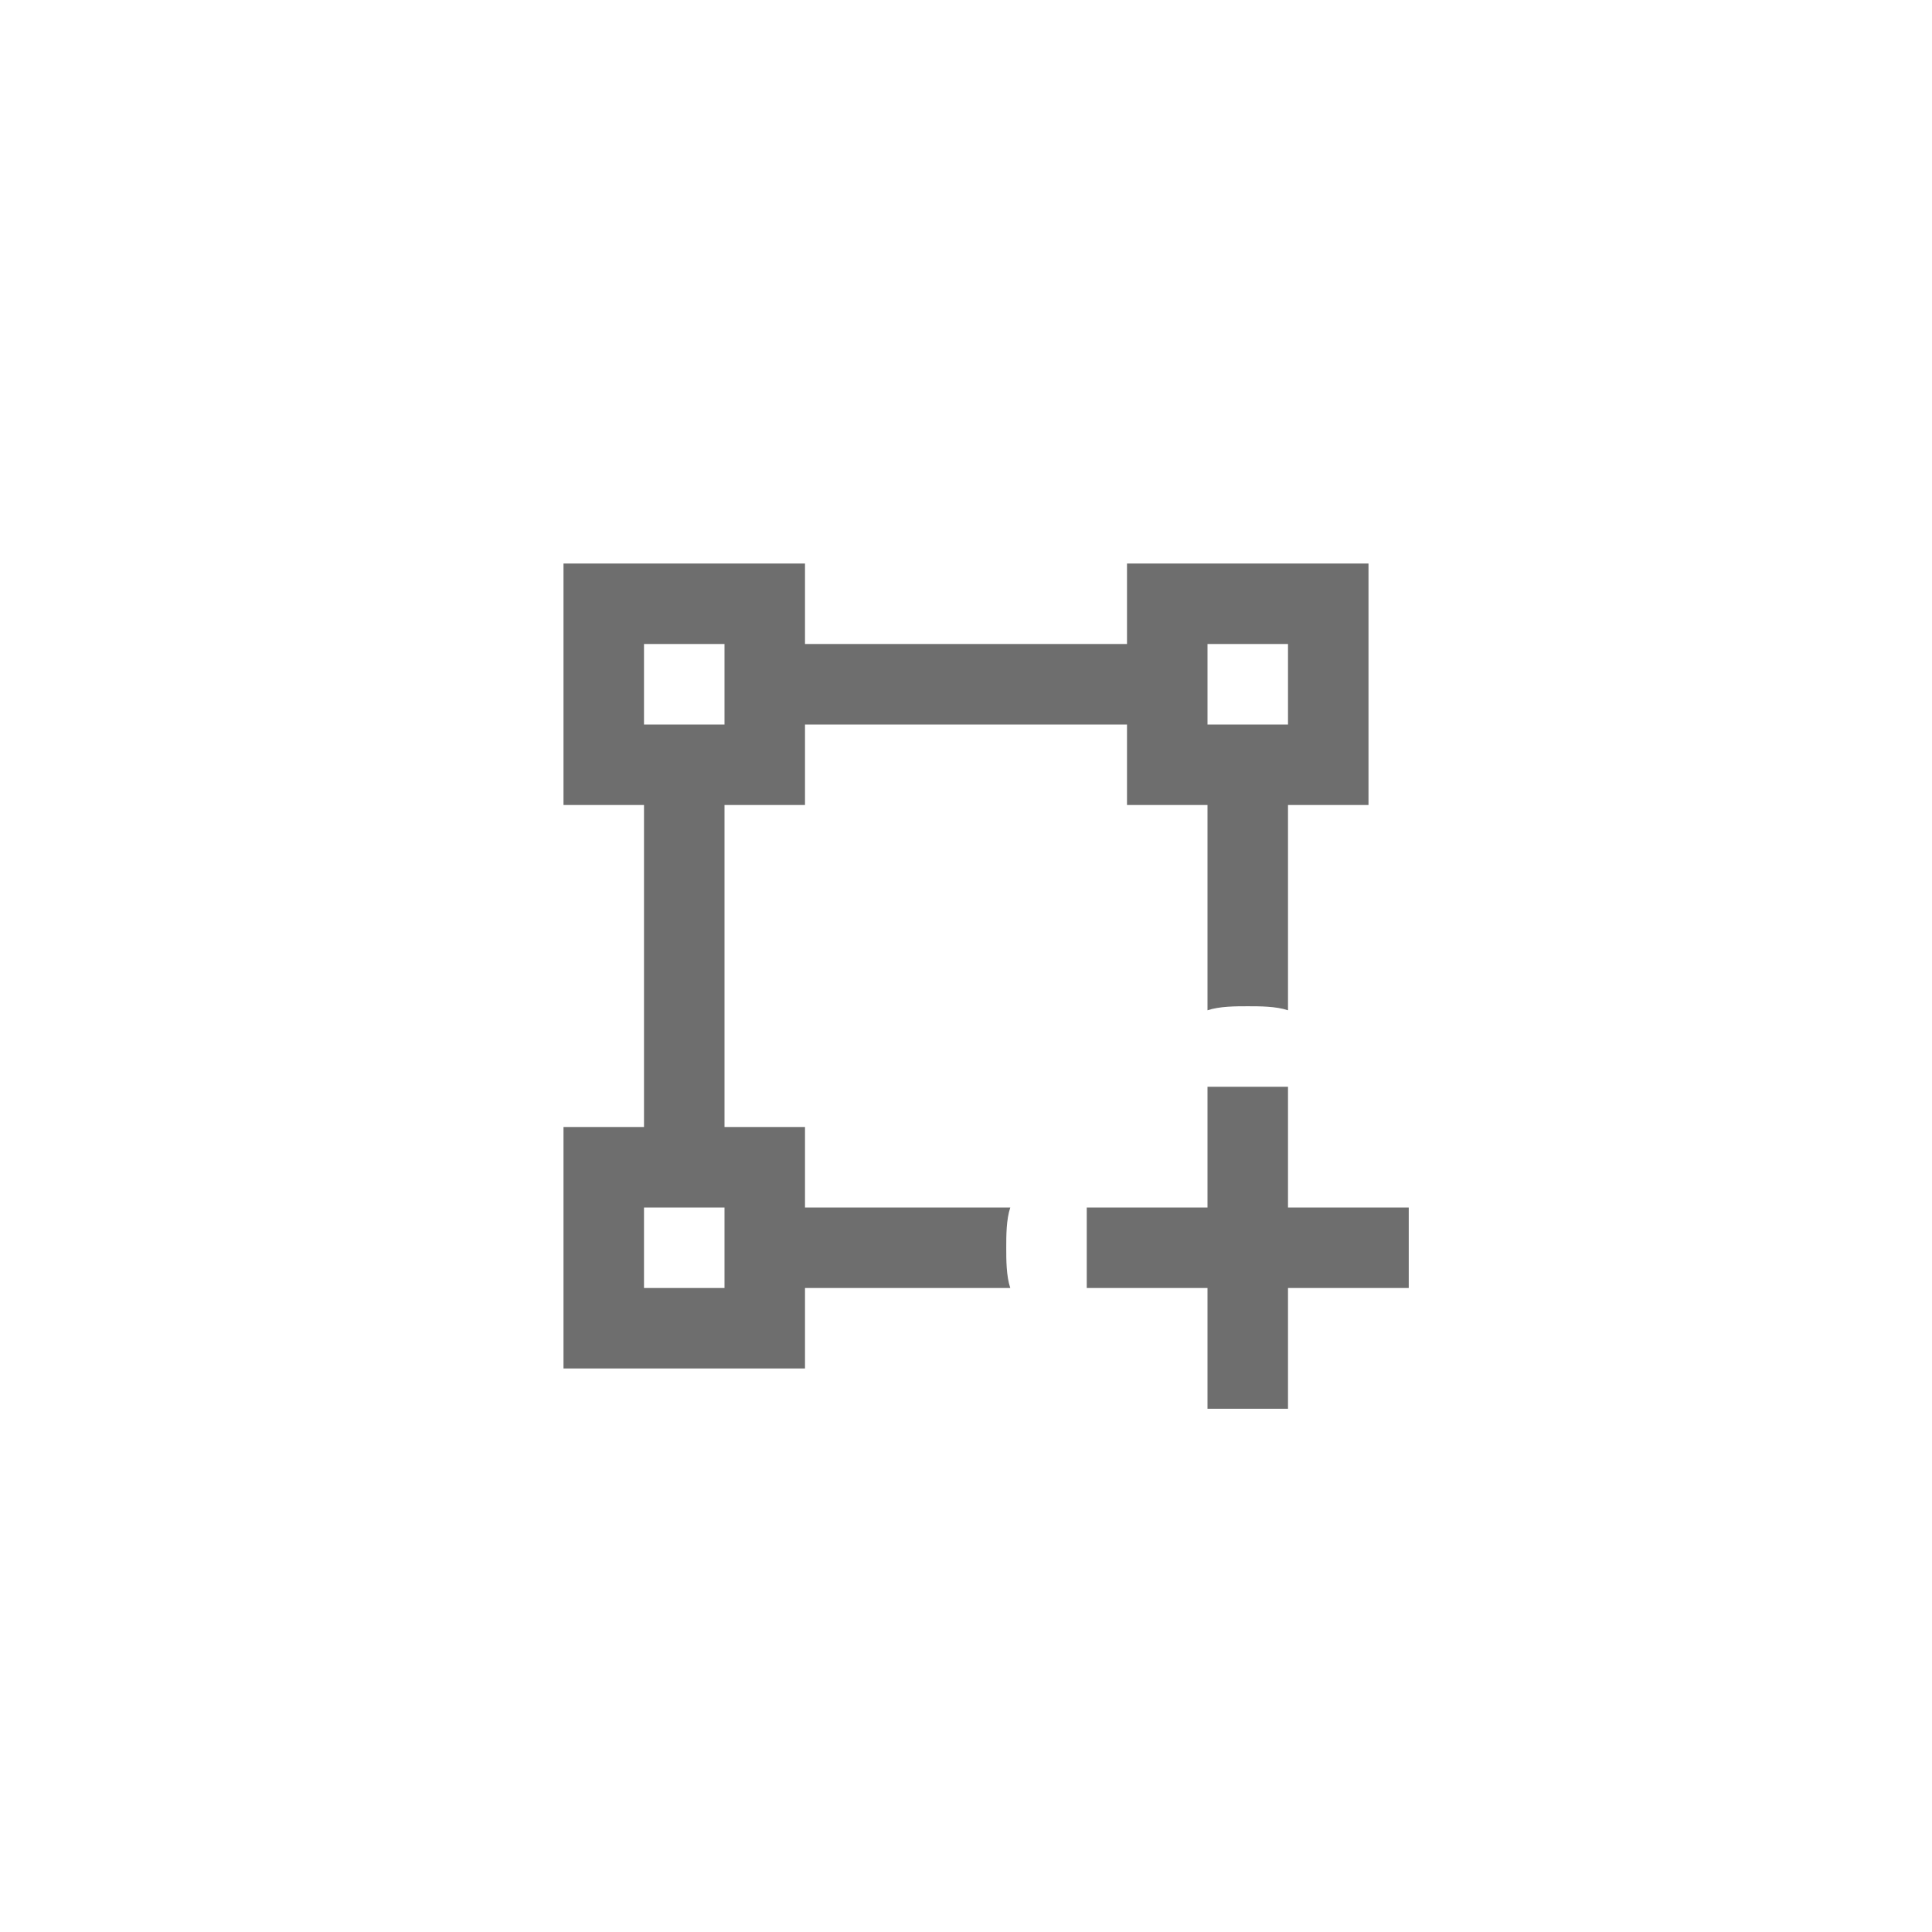 <svg xmlns="http://www.w3.org/2000/svg" viewBox="0 0 24 24" fill="#6e6e6e"><path transform="scale(0.5) translate(12 12)" d="M13 19C13 18.7 13 18.3 13.1 18H8V16H6V8H8V6H16V8H18V13.1C18.3 13 18.7 13 19 13C19.3 13 19.7 13 20 13.1V8H22V2H16V4H8V2H2V8H4V16H2V22H8V20H13.1C13 19.7 13 19.3 13 19M18 4H20V6H18V4M4 4H6V6H4V4M6 20H4V18H6V20M20 15V18H23V20H20V23H18V20H15V18H18V15H20Z"/></svg>